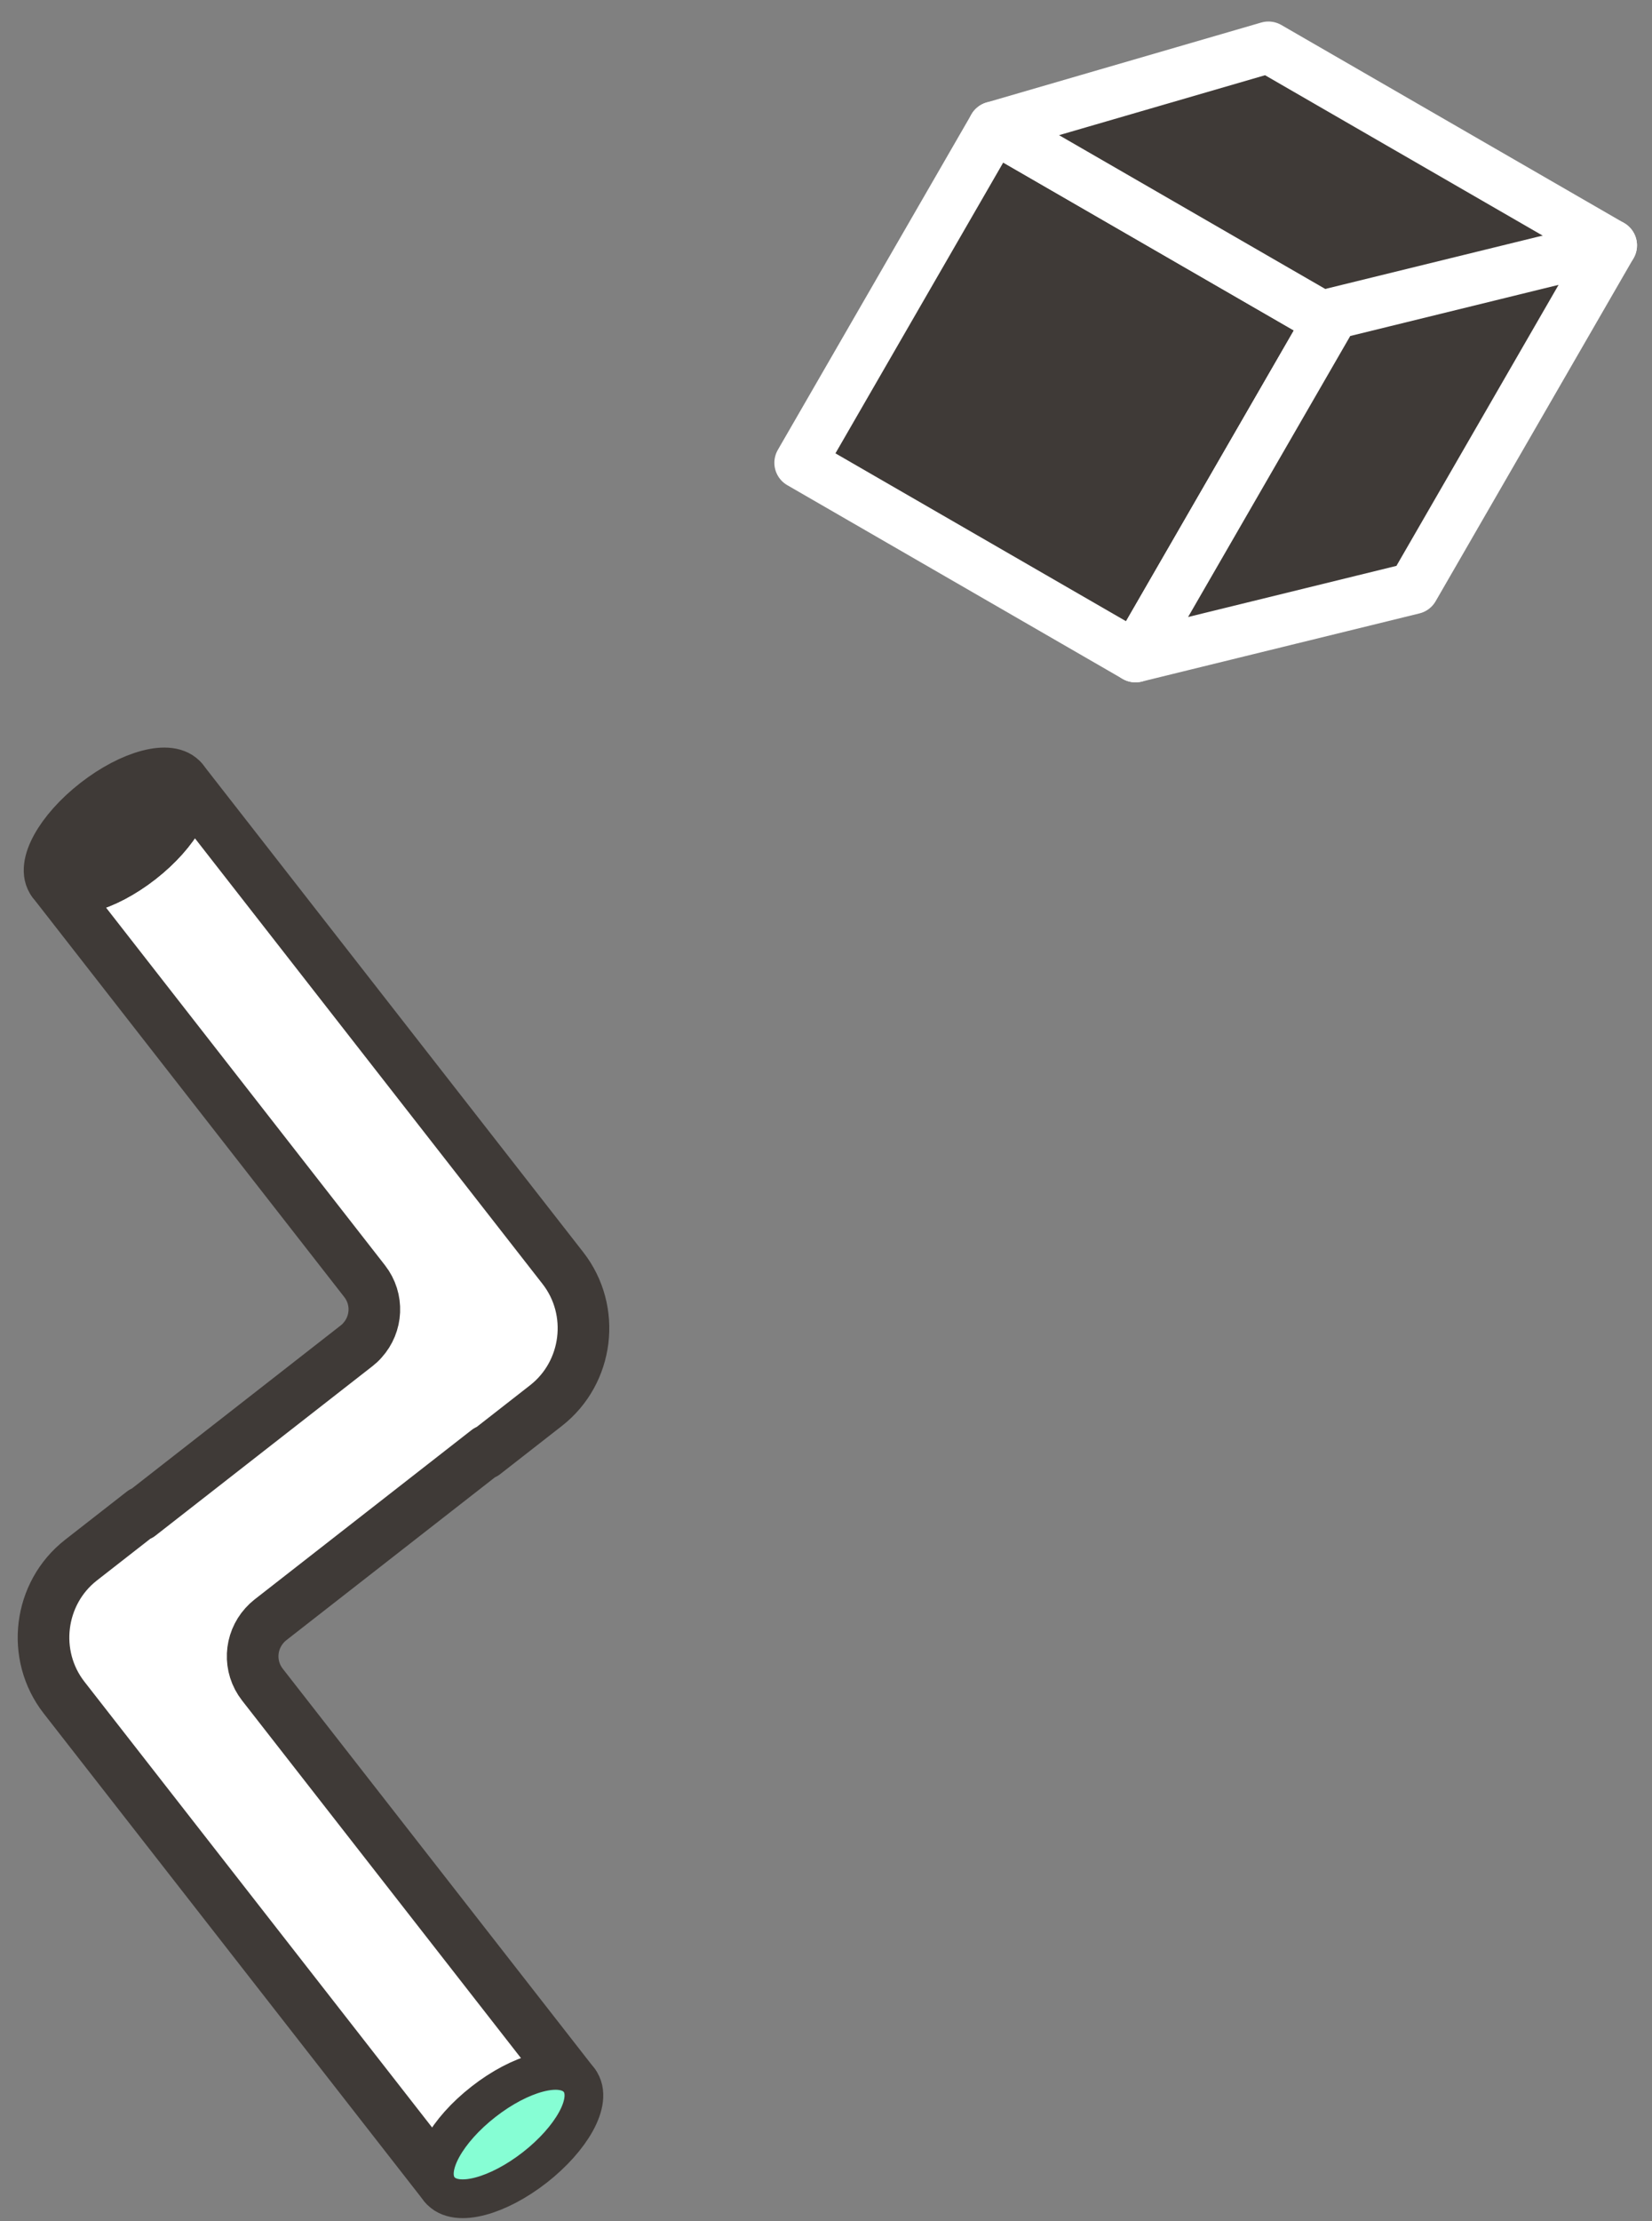 <?xml version="1.0" encoding="UTF-8"?>
<svg width="64px" height="86px" viewBox="0 0 64 86" version="1.1" xmlns="http://www.w3.org/2000/svg" xmlns:xlink="http://www.w3.org/1999/xlink">
    <rect x="0" y="0" width="64" height="86" fill="#808080" stroke="none"/>
    <!-- Generator: Sketch 49 (51002) - http://www.bohemiancoding.com/sketch -->
    <title>Group 2</title>
    <desc>Created with Sketch.</desc>
    <defs></defs>
    <g id="Welcome" stroke="none" stroke-width="1" fill="none" fill-rule="evenodd">
        <g id="Mobile-Portrait" transform="translate(-16, -96)">
            <g id="Group-2" transform="translate(0, 94)">
                <g id="Page-1-Copy-2" transform="translate(62.709, 15.709) rotate(30) translate(-62.709, -15.709) translate(51.209, 4.209)">
                    <polygon id="Fill-1" fill="#3F3A37" points="0 23 15 23 15 8 0 8"></polygon>
                    <polygon id="Stroke-2" stroke="#FFFFFF" stroke-width="2" stroke-linecap="round" stroke-linejoin="round" points="0 23 15 23 15 8 0 8"></polygon>
                    <polygon id="Fill-4" fill="#3F3A37" points="7.667 0 0 8 15.334 8 23 0"></polygon>
                    <polygon id="Stroke-5" stroke="#FFFFFF" stroke-width="2" stroke-linecap="round" stroke-linejoin="round" points="23 0 15.333 8 0 8 7.667 0"></polygon>
                    <polygon id="Fill-7" fill="#3F3A37" points="23 0 23 15.333 15 23 15 7.667"></polygon>
                    <polygon id="Stroke-8" stroke="#FFFFFF" stroke-width="2" stroke-linejoin="round" points="23 0 23 15.333 15 23 15 7.667"></polygon>
                </g>
                <g id="Page-1-Copy-5" transform="translate(28.361, 59.879) rotate(47) translate(-28.361, -59.879) translate(2.861, 44.879)">
                    <path d="M48.355,29.676 C47.603,29.61 47.122,28.134 47.276,26.385 C47.429,24.637 48.162,23.268 48.914,23.334 C49.666,23.401 50.147,24.876 49.994,26.625 C49.839,28.373 49.107,29.742 48.355,29.676" id="Fill-1" fill="#FFFFFF"></path>
                    <path d="M48.355,29.676 C47.603,29.61 47.122,28.134 47.276,26.385 C47.429,24.637 48.162,23.268 48.914,23.334 C49.666,23.401 50.147,24.876 49.994,26.625 C49.839,28.373 49.107,29.742 48.355,29.676 Z" id="Stroke-3" stroke="#3F3A37" stroke-width="2" stroke-linecap="round" stroke-linejoin="round"></path>
                    <path d="M48.355,29.676 L24.501,27.576 C22.427,27.393 20.874,25.54 21.056,23.465 L21.322,20.449 C21.317,20.503 21.321,20.567 21.334,20.623 L22.269,9.996 C22.278,9.896 22.279,9.787 22.268,9.695 C22.198,8.84 21.529,8.142 20.65,8.065 L1.109,6.344 C1.861,6.41 2.592,5.041 2.747,3.293 C2.901,1.544 2.418,0.069 1.667,0.003 L25.521,2.102 C27.595,2.285 29.149,4.138 28.966,6.213 L28.701,9.23 C28.706,9.175 28.702,9.111 28.688,9.055 L27.752,19.681 C27.744,19.781 27.744,19.891 27.753,19.983 C27.825,20.839 28.494,21.536 29.373,21.614 L48.914,23.334 C48.162,23.268 47.429,24.637 47.276,26.385 C47.122,28.134 47.603,29.61 48.355,29.676" id="Fill-5" fill="#FFFFFF"></path>
                    <path d="M48.355,29.676 L24.501,27.576 C22.427,27.393 20.874,25.54 21.056,23.465 L21.322,20.449 C21.317,20.503 21.321,20.567 21.334,20.623 L22.269,9.996 C22.278,9.896 22.279,9.787 22.268,9.695 C22.198,8.84 21.529,8.142 20.65,8.065 L1.109,6.344 C1.861,6.41 2.592,5.041 2.747,3.293 C2.901,1.544 2.418,0.069 1.667,0.003 L25.521,2.102 C27.595,2.285 29.149,4.138 28.966,6.213 L28.701,9.23 C28.706,9.175 28.702,9.111 28.688,9.055 L27.752,19.681 C27.744,19.781 27.744,19.891 27.753,19.983 C27.825,20.839 28.494,21.536 29.373,21.614 L48.914,23.334 C48.162,23.268 47.429,24.637 47.276,26.385 C47.122,28.134 47.603,29.61 48.355,29.676 Z" id="Stroke-7" stroke="#3F3A37" stroke-width="2" stroke-linecap="round" stroke-linejoin="round"></path>
                    <path d="M48.355,29.676 C47.603,29.61 47.122,28.134 47.276,26.385 C47.429,24.637 48.162,23.268 48.914,23.334 C49.666,23.401 50.147,24.876 49.994,26.625 C49.839,28.373 49.107,29.742 48.355,29.676" id="Fill-9" fill="#86FED4"></path>
                    <path d="M48.355,29.676 C47.603,29.61 47.122,28.134 47.276,26.385 C47.429,24.637 48.162,23.268 48.914,23.334 C49.666,23.401 50.147,24.876 49.994,26.625 C49.839,28.373 49.107,29.742 48.355,29.676 Z" id="Stroke-11" stroke="#3F3A37"></path>
                    <path d="M1.109,6.344 C0.357,6.278 -0.125,4.802 0.029,3.054 C0.183,1.305 0.915,-0.064 1.667,0.003 C2.419,0.069 2.901,1.544 2.747,3.293 C2.592,5.041 1.861,6.41 1.109,6.344" id="Fill-13" fill="#3F3A37"></path>
                    <path d="M1.109,6.344 C0.357,6.278 -0.125,4.802 0.029,3.054 C0.183,1.305 0.915,-0.064 1.667,0.003 C2.419,0.069 2.901,1.544 2.747,3.293 C2.592,5.041 1.861,6.41 1.109,6.344 Z" id="Stroke-15" stroke="#3F3A37" stroke-width="2"></path>
                </g>
            </g>
        </g>
    </g>
</svg>